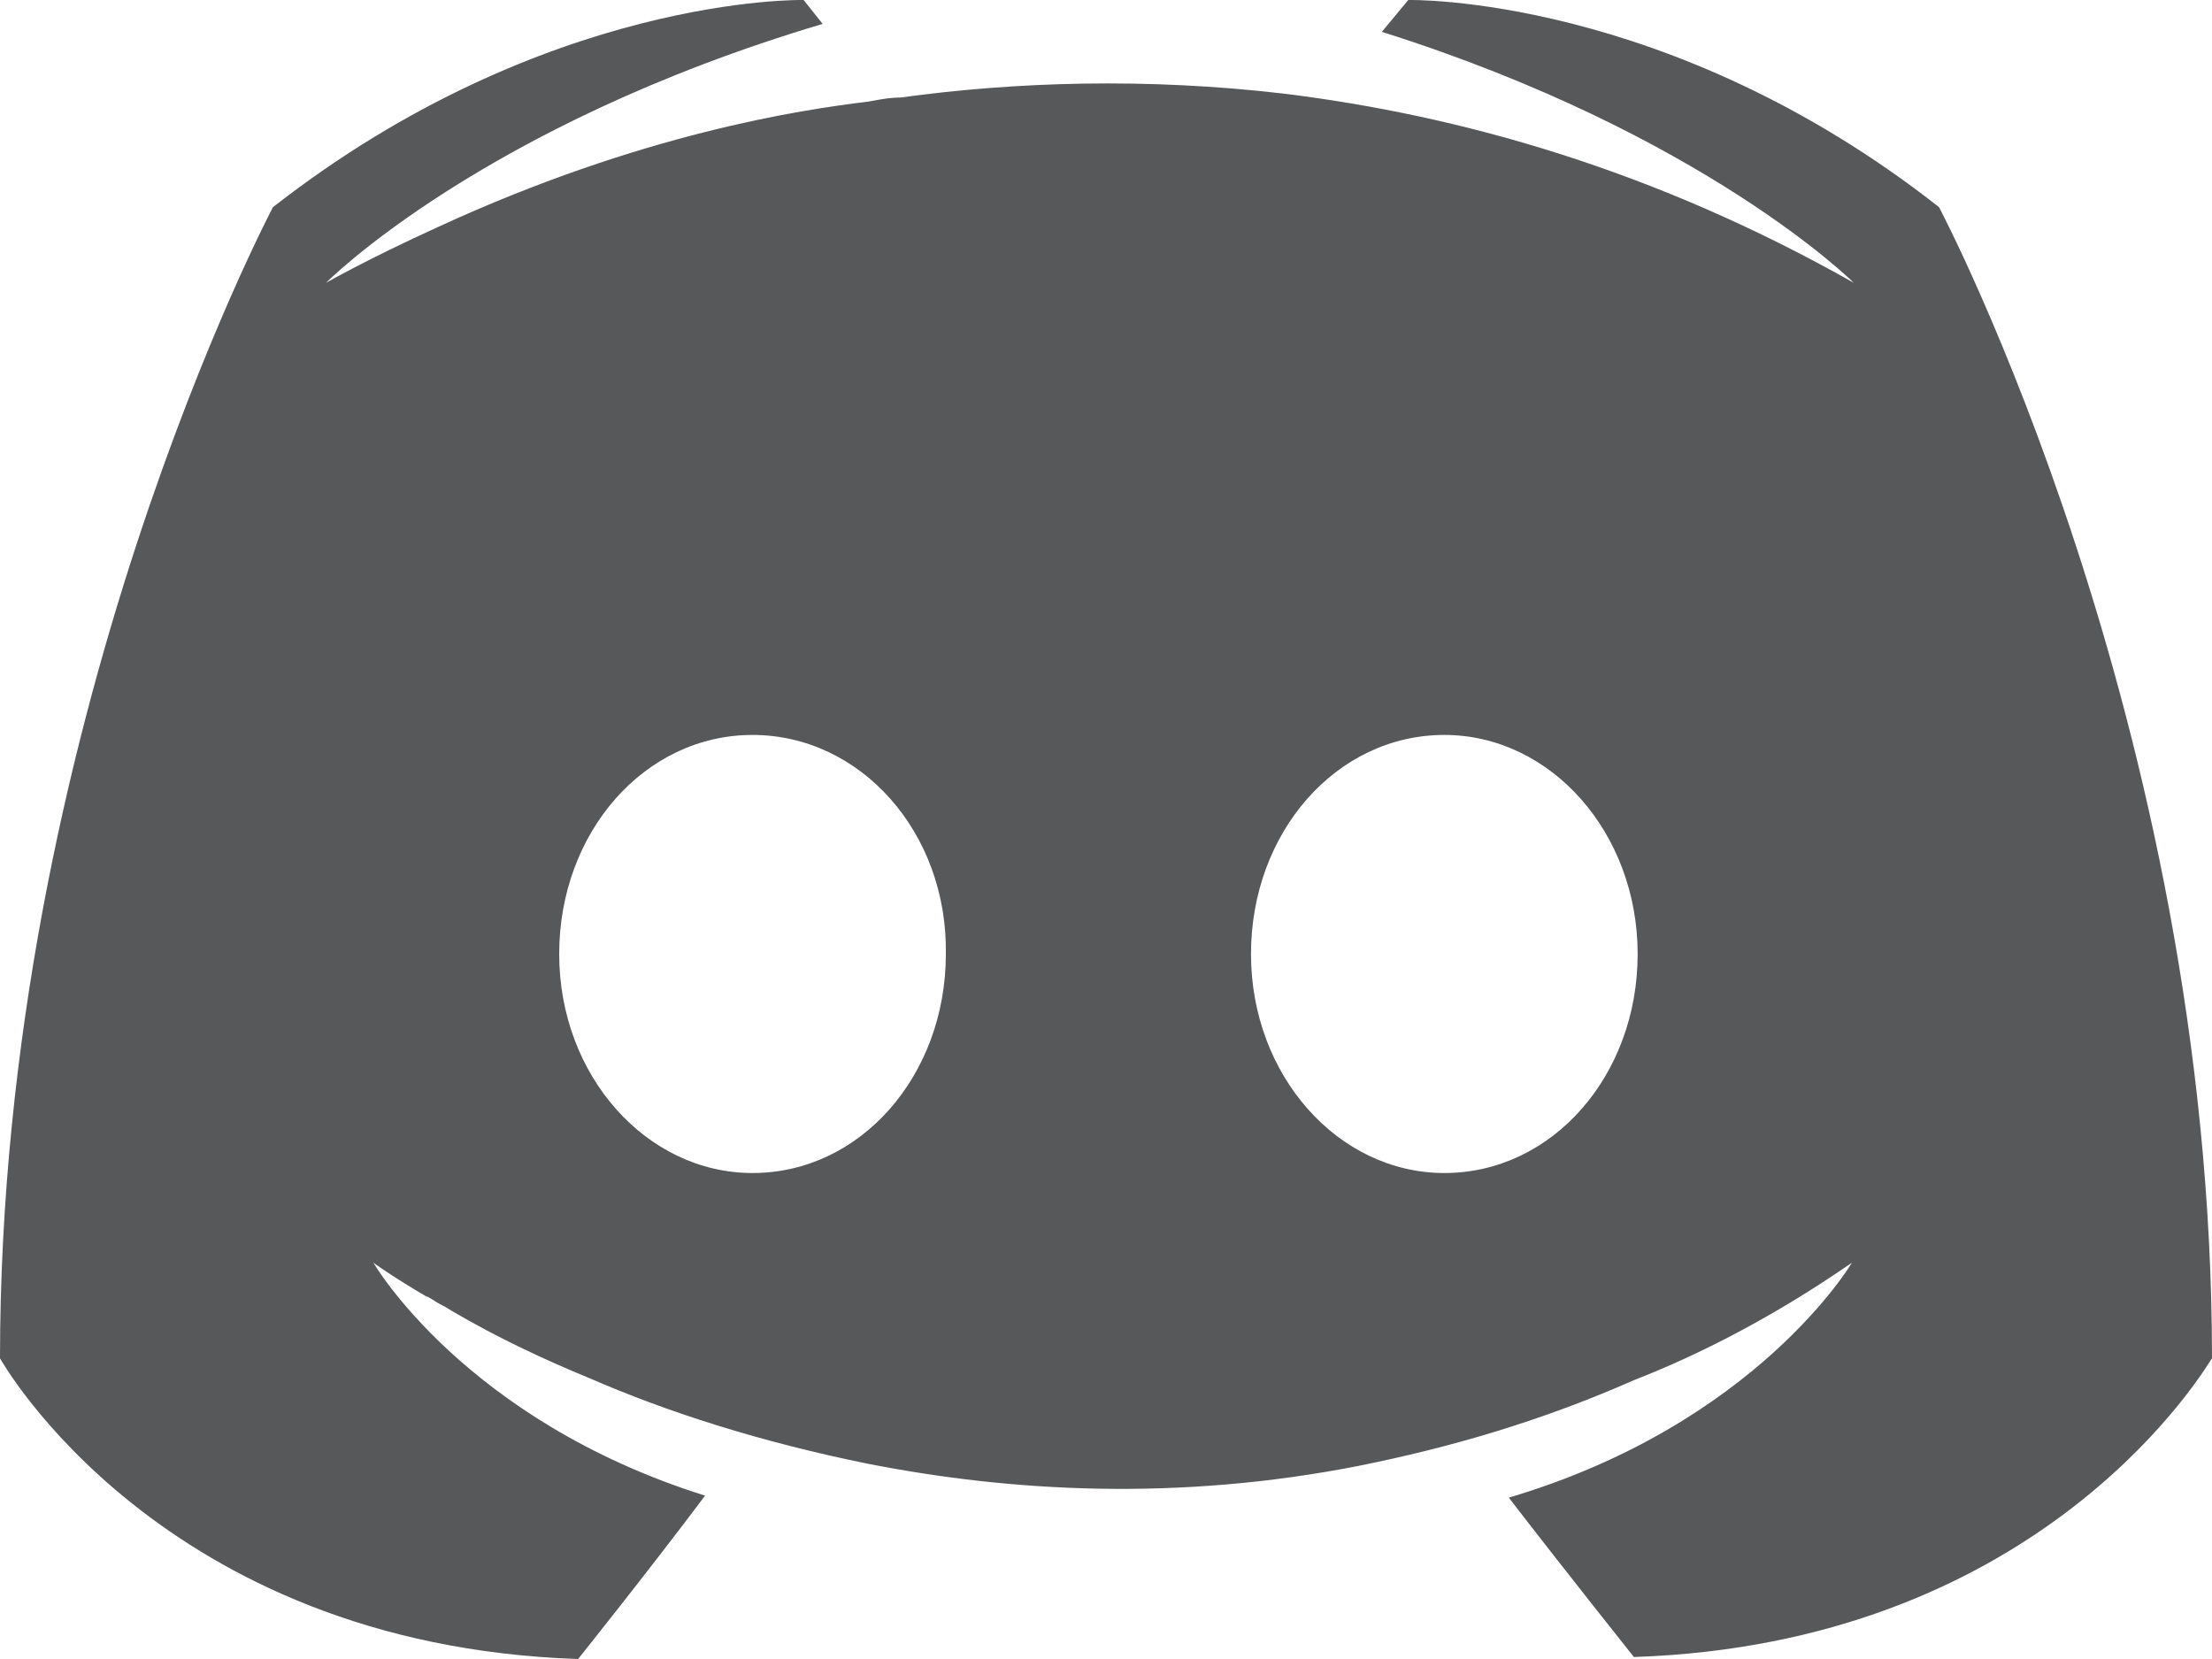 <svg width="20" height="15" viewBox="0 0 20 15" fill="none" xmlns="http://www.w3.org/2000/svg">
<path fill-rule="evenodd" clip-rule="evenodd" d="M14.773 14.982C14.773 14.982 14.156 14.208 13.642 13.541C15.887 12.875 16.744 11.417 16.744 11.417C16.041 11.903 15.373 12.245 14.773 12.479C13.916 12.857 13.093 13.091 12.288 13.253C10.643 13.577 9.135 13.487 7.849 13.235C6.872 13.037 6.033 12.767 5.33 12.461C4.936 12.299 4.507 12.101 4.079 11.849C4.053 11.831 4.027 11.817 4.002 11.804C3.976 11.79 3.95 11.777 3.925 11.759C3.912 11.752 3.901 11.745 3.892 11.739C3.877 11.73 3.867 11.723 3.856 11.723C3.548 11.543 3.376 11.417 3.376 11.417C3.376 11.417 4.199 12.839 6.375 13.523C5.861 14.208 5.227 15 5.227 15C1.44 14.874 0 12.281 0 12.281C0 6.537 2.468 1.873 2.468 1.873C4.936 -0.054 7.266 0 7.266 0L7.438 0.216C4.353 1.135 2.948 2.557 2.948 2.557C2.948 2.557 3.325 2.341 3.959 2.053C5.793 1.207 7.249 0.991 7.849 0.919L7.888 0.912C7.974 0.896 8.051 0.882 8.141 0.882C9.186 0.738 10.368 0.702 11.602 0.846C13.23 1.045 14.979 1.549 16.761 2.557C16.761 2.557 15.407 1.207 12.494 0.288L12.733 0C12.733 0 15.081 -0.054 17.532 1.873C17.532 1.873 20 6.537 20 12.281C20 12.281 19.999 12.282 19.997 12.286L19.988 12.299C19.842 12.529 18.361 14.863 14.773 14.982ZM11.311 8.626C11.311 7.527 12.082 6.645 13.059 6.645C14.019 6.645 14.807 7.527 14.807 8.626C14.807 9.724 14.036 10.606 13.059 10.606C12.099 10.606 11.311 9.724 11.311 8.626ZM5.056 8.626C5.056 7.527 5.827 6.645 6.804 6.645C7.781 6.645 8.569 7.527 8.552 8.626C8.552 9.724 7.781 10.606 6.804 10.606C5.844 10.606 5.056 9.724 5.056 8.626Z" fill="#575859"/>
</svg>
